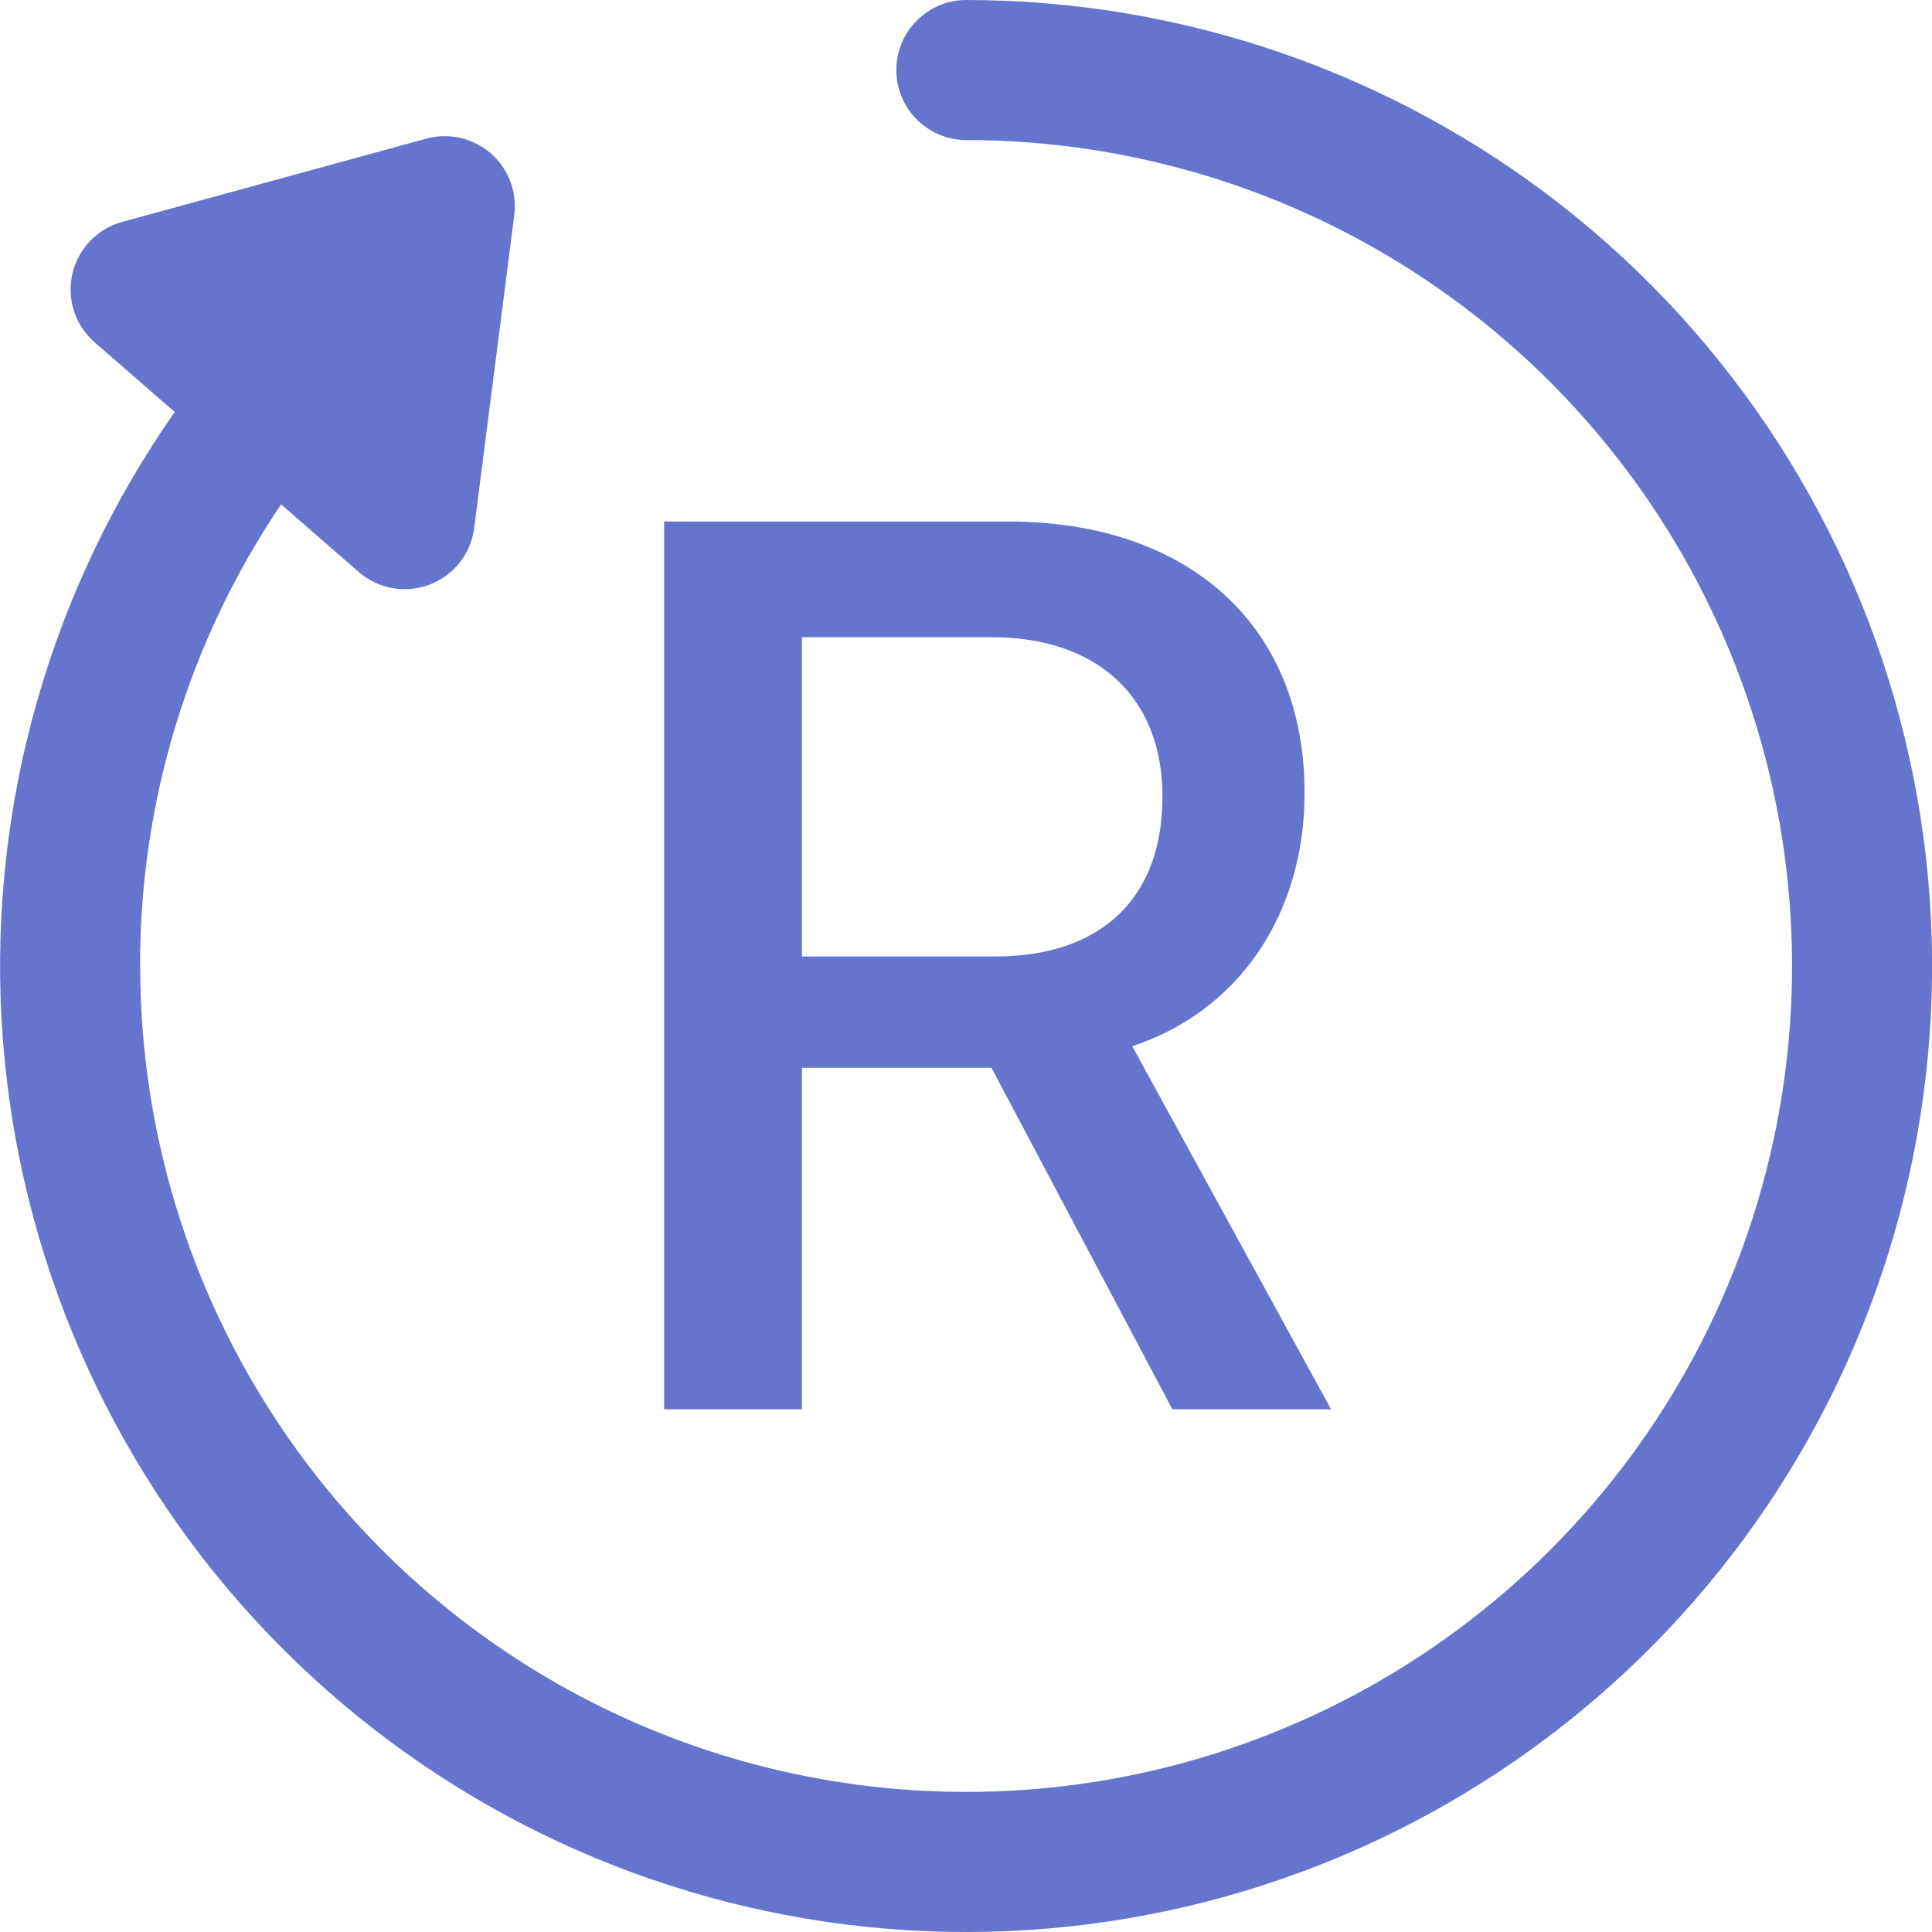<svg width="80" height="80" viewBox="0 0 80 80" fill="none" xmlns="http://www.w3.org/2000/svg">
<g clip-path="url(#clip0_713_857)">
<path d="M5.805 40C5.805 46.764 7.811 53.376 11.568 58.999C15.326 64.623 20.666 69.007 26.915 71.596C33.164 74.184 40.04 74.862 46.674 73.544C53.307 72.225 59.401 68.969 64.185 64.187C68.968 59.405 72.226 53.312 73.547 46.678C74.868 40.045 74.192 33.169 71.605 26.919C69.018 20.67 64.636 15.328 59.013 11.569C53.39 7.809 46.779 5.802 40.015 5.8C39.246 5.8 38.508 5.494 37.965 4.951C37.421 4.407 37.115 3.669 37.115 2.9C37.115 2.131 37.421 1.393 37.965 0.849C38.508 0.306 39.246 0 40.015 0C48.969 0.003 57.664 3.01 64.706 8.539C71.749 14.069 76.732 21.802 78.859 30.5C80.986 39.198 80.132 48.358 76.436 56.514C72.739 64.669 66.413 71.349 58.47 75.482C50.527 79.616 41.427 80.965 32.626 79.314C23.826 77.662 15.834 73.106 9.93 66.374C4.026 59.642 0.552 51.123 0.063 42.182C-0.426 33.242 2.1 24.395 7.235 17.06L3.92 14.175C3.524 13.831 3.229 13.386 3.066 12.887C2.903 12.388 2.879 11.854 2.995 11.343C3.112 10.831 3.365 10.361 3.728 9.982C4.09 9.602 4.549 9.329 5.055 9.19L17.655 5.74C18.116 5.614 18.6 5.604 19.065 5.711C19.53 5.817 19.961 6.036 20.321 6.349C20.681 6.662 20.959 7.059 21.128 7.505C21.298 7.951 21.356 8.432 21.295 8.905L19.635 21.865C19.569 22.386 19.362 22.879 19.037 23.291C18.712 23.704 18.281 24.02 17.791 24.207C17.3 24.394 16.768 24.444 16.251 24.352C15.734 24.26 15.251 24.03 14.855 23.685L11.64 20.885C7.822 26.528 5.788 33.187 5.8 40H5.805Z" fill="#6574CD"/>
<path d="M33.205 58.355V44.215H41.055L48.545 58.355H55.115L46.885 43.325C51.37 41.825 54.02 37.795 54.02 32.825C54.02 25.975 49.305 21.595 41.74 21.595H27.5V58.355H33.205ZM33.205 39.605V26.385H41.055C45.46 26.385 48.135 28.88 48.135 32.985C48.135 37.185 45.615 39.605 41.205 39.605H33.205Z" fill="#6574CD"/>
</g>
<defs>
<clipPath id="clip0_713_857">
<rect width="80" height="80" fill="white"/>
</clipPath>
</defs>
</svg>
